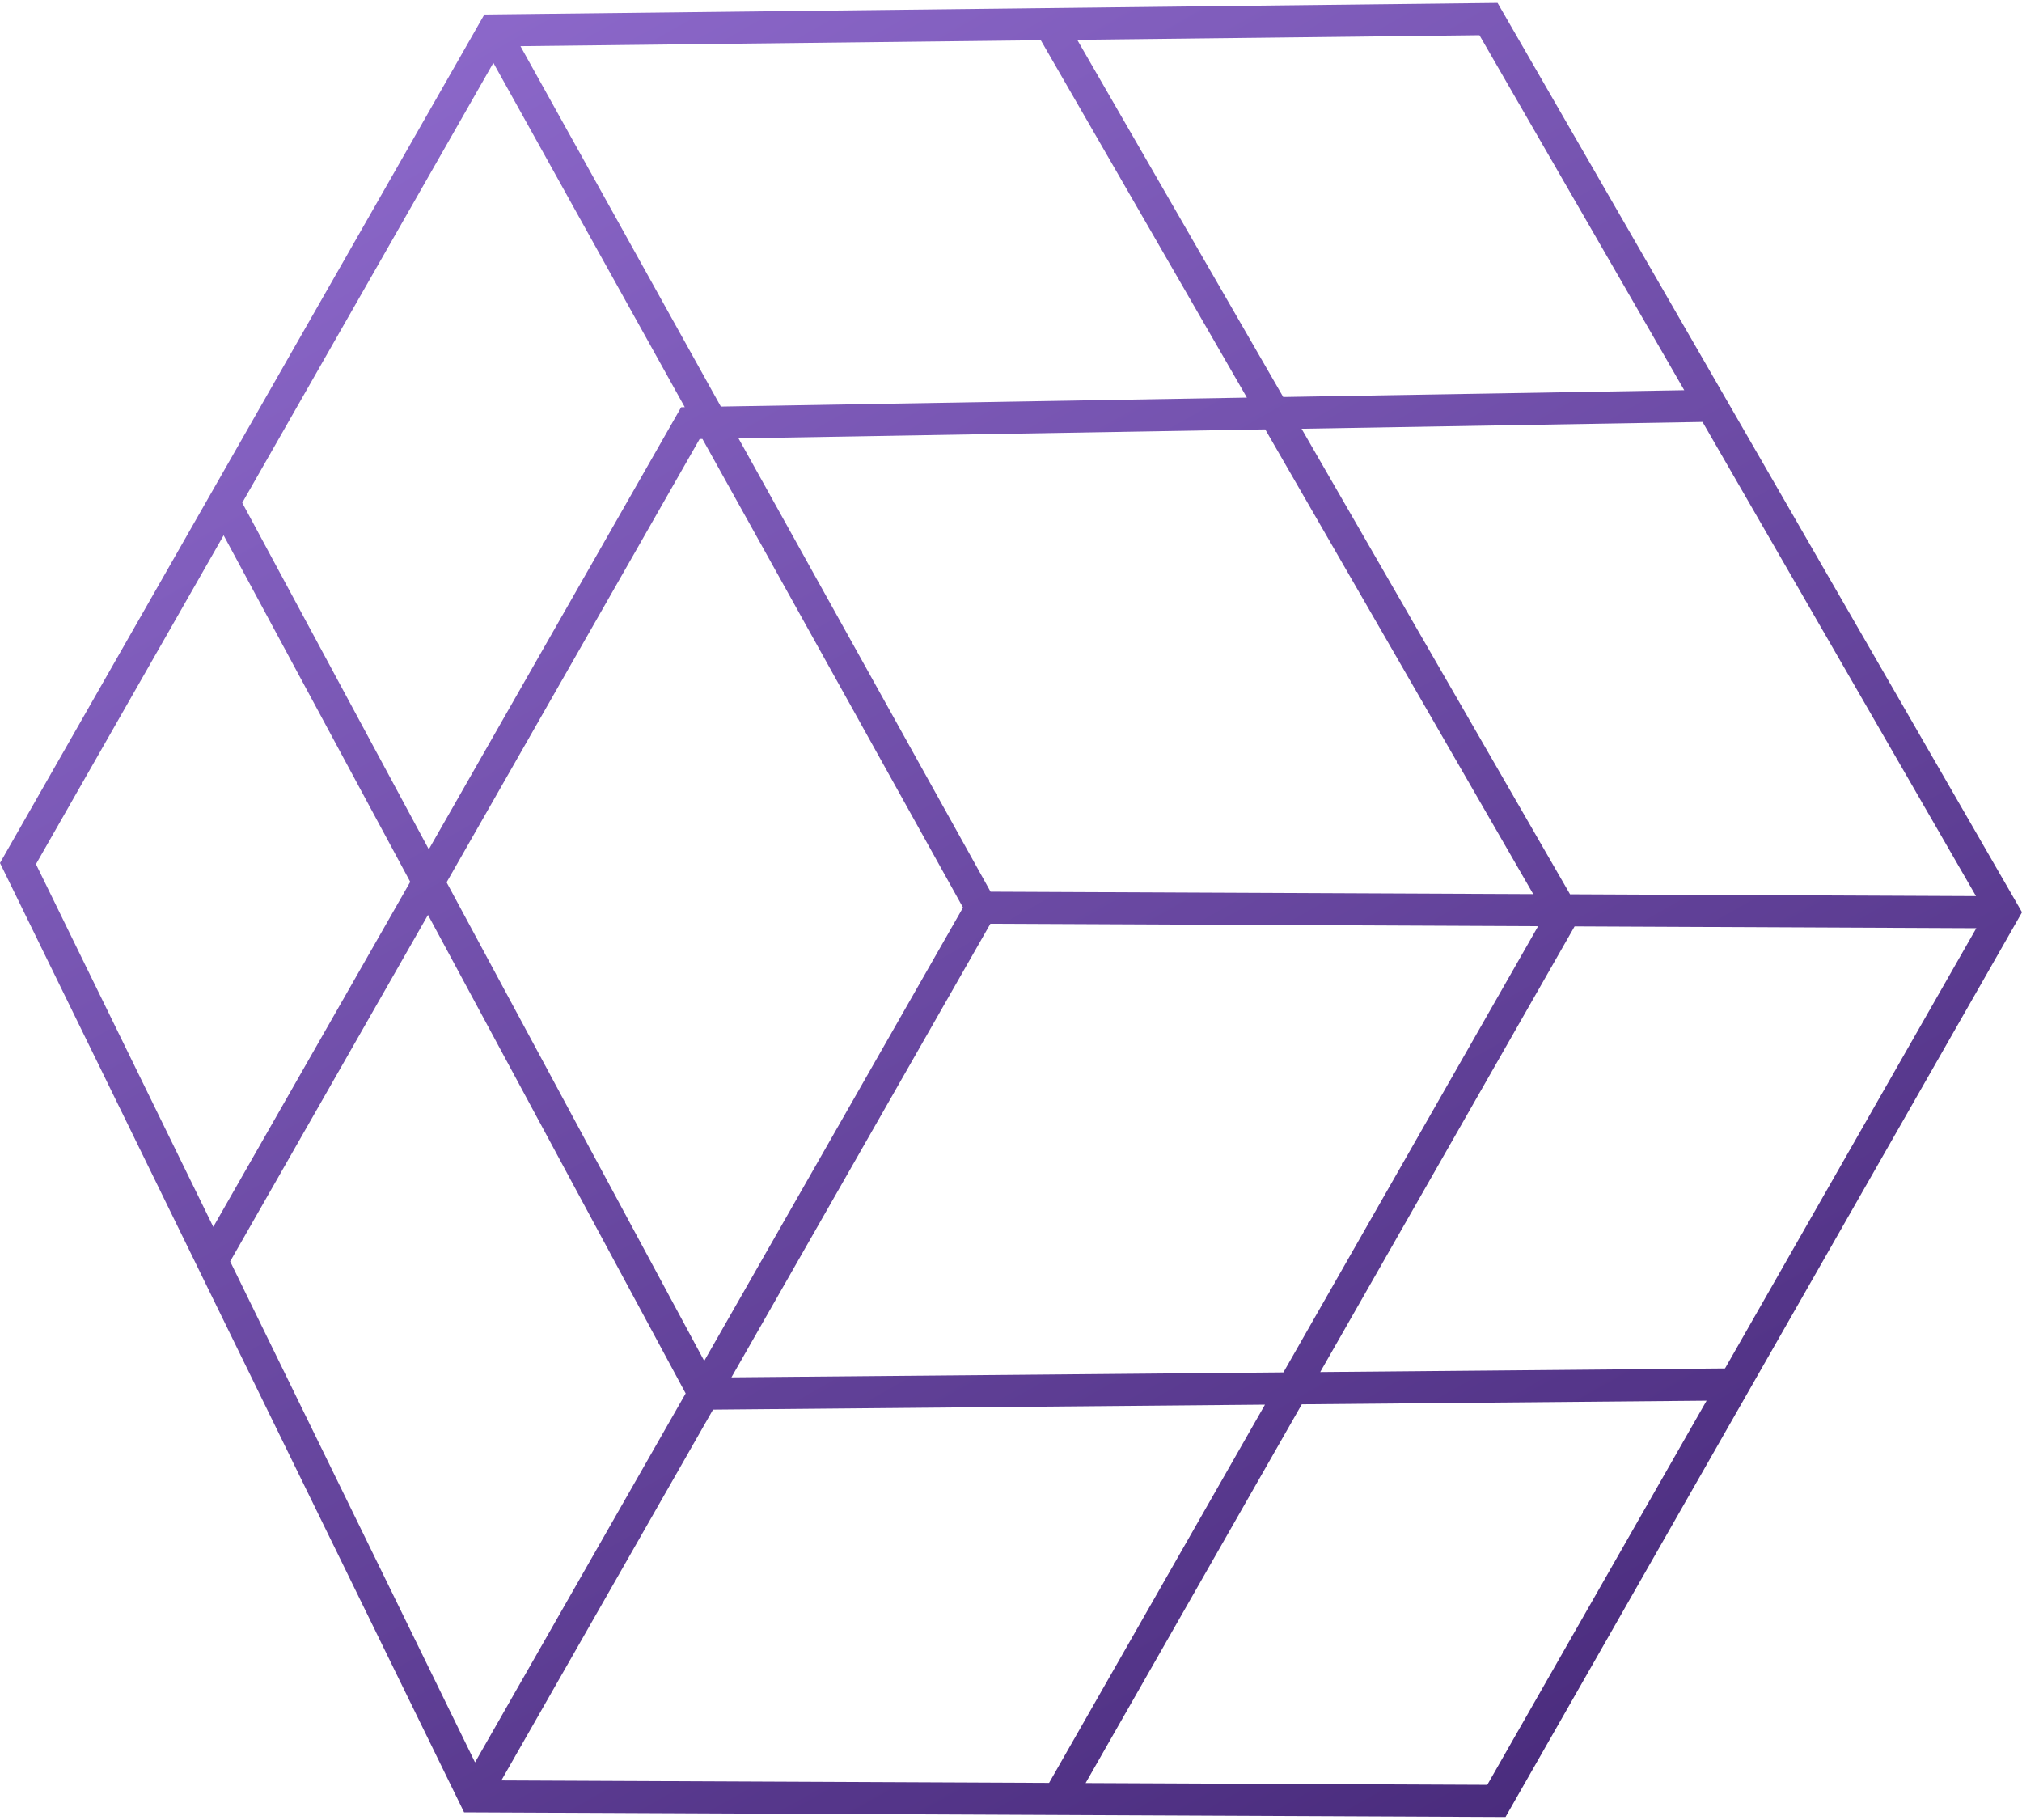 <svg width="60" height="54" viewBox="0 0 60 54" fill="none" xmlns="http://www.w3.org/2000/svg">
<path fill-rule="evenodd" clip-rule="evenodd" d="M44.438 0.086L14.372 0.431L0 25.605L13.771 53.772L44.674 53.911L60 27.067L44.438 0.086ZM51.187 40.602L58.644 27.54L46.724 27.486L39.175 40.71L51.187 40.602ZM50.641 41.558L44.133 52.957L32.214 52.904L38.629 41.666L50.641 41.558ZM37.537 41.676L31.13 52.899L14.877 52.826L21.158 41.824L37.537 41.676ZM20.346 41.343L14.096 52.29L6.83 37.427L12.7 27.145L20.346 41.343ZM13.252 26.179L20.897 40.378L28.576 26.928L20.844 13.024L20.761 13.025L13.252 26.179ZM12.173 26.165L6.329 36.402L1.067 25.64L6.636 15.883L12.173 26.165ZM7.188 14.918L12.724 25.2L20.212 12.083L20.32 12.081L14.64 1.865L7.188 14.918ZM21.704 40.867L38.083 40.72L45.641 27.481L29.388 27.408L21.704 40.867ZM45.497 26.529L29.393 26.457L21.914 13.006L37.544 12.74L45.497 26.529ZM37 11.797L21.39 12.063L15.444 1.37L30.884 1.193L37 11.797ZM31.965 1.181L38.078 11.779L49.977 11.577L43.901 1.044L31.965 1.181ZM50.52 12.519L38.622 12.721L46.589 26.534L58.635 26.588L50.52 12.519Z" fill="url(#paint0_linear_6044_16800)"/>
<defs>
<linearGradient id="paint0_linear_6044_16800" x1="13.566" y1="0.329" x2="44.667" y2="55.213" gradientUnits="userSpaceOnUse">
<stop stop-color="#8C68CA"/>
<stop offset="1" stop-color="#492B7C"/>
</linearGradient>
</defs>
</svg>
